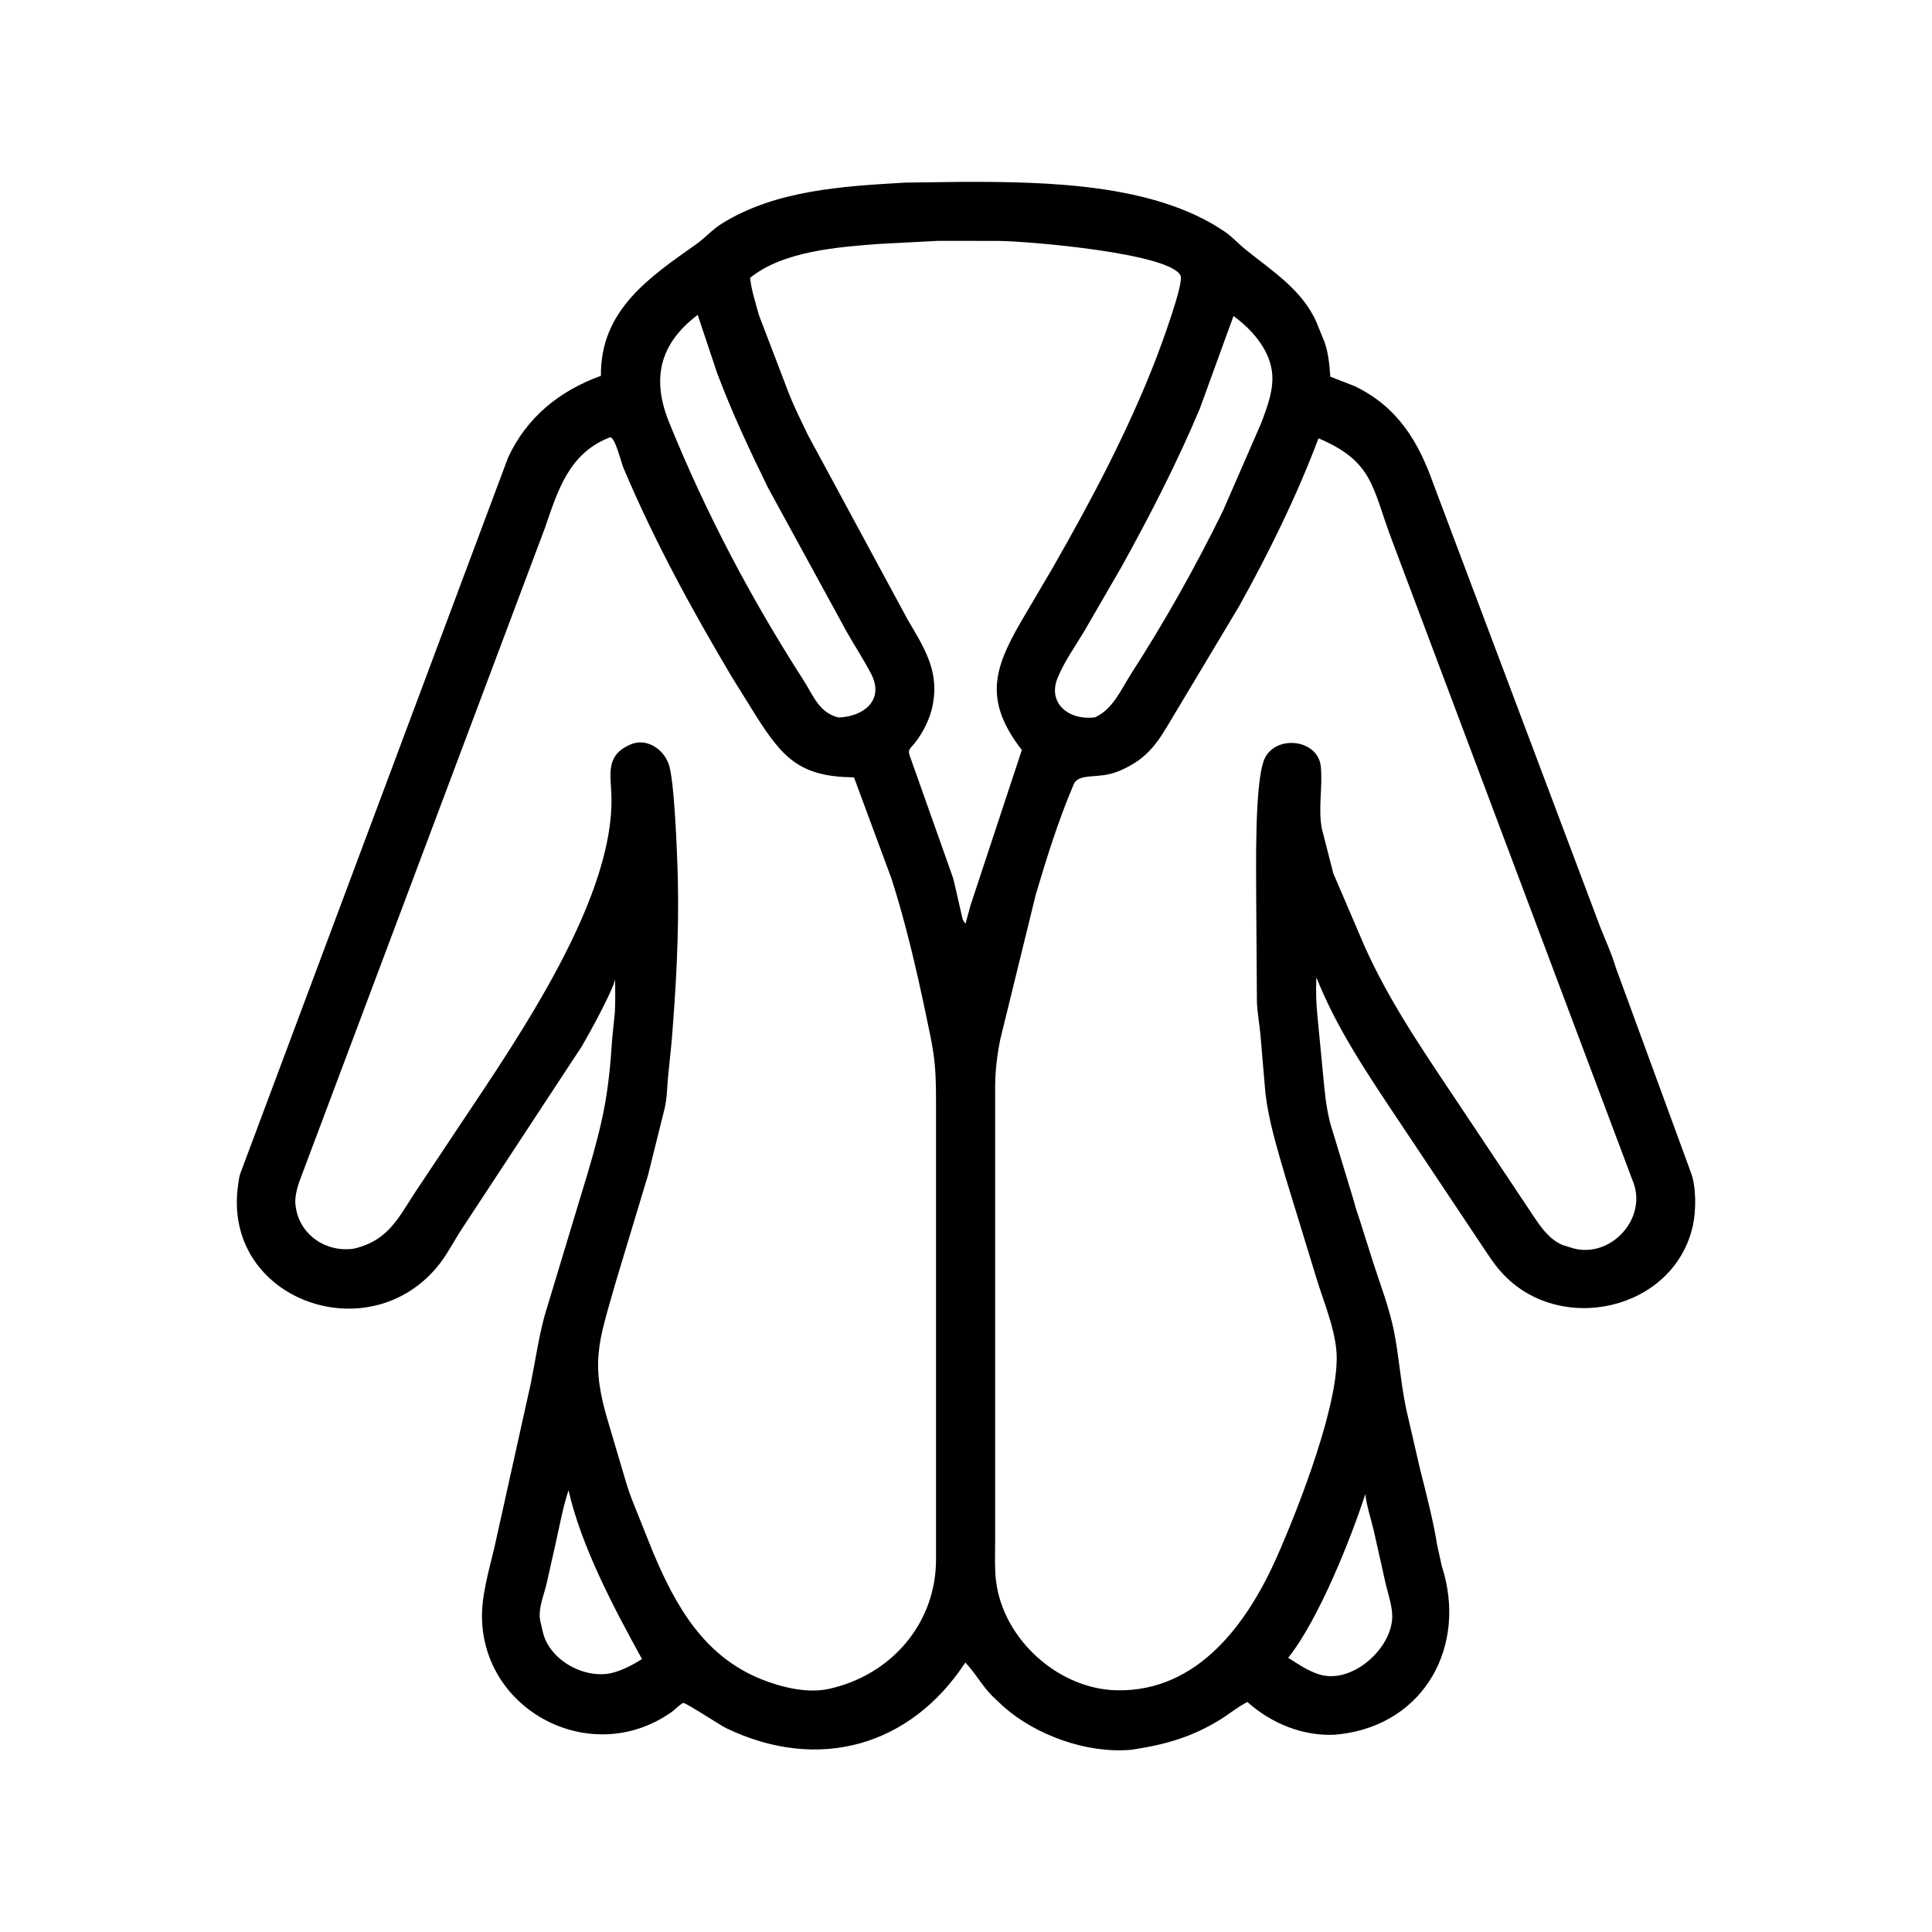<svg width="48" height="48" viewBox="0 0 48 48" fill="none" xmlns="http://www.w3.org/2000/svg">
<path d="M24.656 42.14C24.396 41.879 24.234 41.567 23.983 41.305C22.622 43.385 20.335 44.036 18.047 42.938C17.903 42.869 17.032 42.297 16.975 42.309C16.924 42.319 16.75 42.49 16.691 42.531C14.751 43.906 12.103 42.582 11.978 40.304C11.944 39.697 12.14 39.048 12.28 38.46L13.186 34.377C13.298 33.819 13.38 33.252 13.526 32.702L14.622 29.075C15 27.783 15.123 27.147 15.21 25.804L15.275 25.164C15.292 24.89 15.282 24.61 15.283 24.336C15.208 24.647 14.633 25.693 14.458 25.991L11.47 30.539C11.288 30.816 11.129 31.132 10.928 31.392C9.198 33.624 5.491 32.291 5.918 29.425C5.931 29.334 5.94 29.235 5.973 29.148L12.622 11.371C13.088 10.363 13.901 9.71 14.93 9.337C14.911 7.709 16.137 6.886 17.295 6.069C17.52 5.91 17.694 5.705 17.932 5.556C19.281 4.718 20.945 4.628 22.487 4.537L23.927 4.518C25.974 4.516 28.667 4.554 30.424 5.753C30.618 5.885 30.784 6.07 30.968 6.218C31.613 6.736 32.367 7.216 32.709 8.011L32.907 8.496C33.004 8.769 33.031 9.07 33.051 9.358L33.664 9.597C34.732 10.119 35.238 10.966 35.616 12.032L39.762 23.045C39.886 23.36 40.044 23.698 40.137 24.02L42.002 29.109C42.144 29.46 42.143 30.069 42.06 30.445C41.596 32.565 38.732 33.201 37.301 31.608C37.106 31.391 36.958 31.151 36.796 30.911L34.593 27.609C33.884 26.545 33.179 25.476 32.705 24.282C32.689 24.603 32.7 24.931 32.732 25.251L32.904 27.032C32.936 27.368 32.999 27.782 33.109 28.104L33.643 29.862C33.674 30.008 33.735 30.159 33.779 30.303L34.125 31.394C34.3 31.929 34.513 32.491 34.626 33.04C34.755 33.668 34.794 34.314 34.932 34.988L35.285 36.519C35.42 37.046 35.627 37.861 35.707 38.393L35.82 38.906C36.462 40.877 35.402 42.83 33.305 43.084L33.158 43.099C32.359 43.136 31.581 42.813 30.991 42.286C30.751 42.405 30.535 42.589 30.305 42.73C29.627 43.146 28.976 43.339 28.195 43.459L28.089 43.474C26.999 43.567 25.741 43.114 24.935 42.403L24.656 42.14ZM23.307 5.984L21.828 6.061C20.824 6.138 19.459 6.236 18.636 6.903C18.668 7.219 18.773 7.514 18.852 7.82L19.607 9.795C19.744 10.142 19.919 10.482 20.079 10.82L22.549 15.391C22.936 16.053 23.32 16.628 23.187 17.437L23.181 17.475C23.127 17.8 22.966 18.139 22.771 18.404C22.59 18.65 22.524 18.589 22.643 18.89L23.659 21.757C23.691 21.84 23.708 21.931 23.729 22.018L23.903 22.783C23.918 22.857 23.939 22.89 23.988 22.948L24.112 22.494L25.387 18.634C24.443 17.415 24.684 16.62 25.37 15.44L26.157 14.102C27.118 12.421 28.026 10.711 28.725 8.902C28.819 8.661 29.418 7.048 29.331 6.85C29.089 6.297 25.603 5.994 24.796 5.985L23.307 5.984ZM17.334 7.823C16.379 8.546 16.187 9.416 16.624 10.494C17.53 12.729 18.653 14.864 19.959 16.893C20.209 17.282 20.345 17.706 20.834 17.826C21.449 17.805 21.981 17.4 21.645 16.746C21.46 16.387 21.232 16.045 21.034 15.693L19.081 12.117C18.626 11.189 18.18 10.237 17.817 9.269L17.334 7.823ZM30.646 7.851L29.811 10.148C29.248 11.487 28.574 12.8 27.871 14.07L26.933 15.691C26.712 16.056 26.44 16.444 26.278 16.837C26.015 17.474 26.559 17.906 27.205 17.822C27.653 17.619 27.85 17.133 28.103 16.739C28.939 15.442 29.715 14.063 30.392 12.674L31.328 10.526C31.477 10.134 31.661 9.658 31.601 9.234L31.598 9.207C31.516 8.649 31.086 8.172 30.646 7.851ZM15.161 10.863C14.139 11.251 13.86 12.181 13.538 13.118L7.428 29.38C7.372 29.55 7.317 29.775 7.343 29.952L7.347 29.98C7.442 30.678 8.1 31.123 8.787 31.023L8.896 30.996C9.664 30.778 9.912 30.236 10.322 29.61L11.102 28.44C12.544 26.246 15.279 22.495 15.19 19.758C15.173 19.234 15.045 18.78 15.633 18.511L15.662 18.497C16.045 18.33 16.447 18.586 16.595 18.937L16.607 18.967C16.753 19.316 16.824 21.188 16.84 21.822C16.873 23.18 16.796 24.523 16.687 25.875L16.597 26.765C16.571 27.031 16.575 27.287 16.51 27.549L16.103 29.185L15.289 31.884C14.871 33.362 14.651 33.845 15.134 35.41L15.574 36.894C15.614 37.017 15.656 37.145 15.704 37.265L16.22 38.554C16.785 39.903 17.494 41.156 18.927 41.725C19.418 41.92 20.054 42.076 20.583 41.962C22.13 41.628 23.25 40.344 23.255 38.758L23.255 27.316C23.255 26.346 23.193 26.103 22.992 25.148C22.759 24.038 22.5 22.932 22.156 21.85L21.217 19.313C19.877 19.302 19.447 18.829 18.79 17.796L18.196 16.842C17.193 15.155 16.253 13.436 15.49 11.625C15.431 11.484 15.283 10.868 15.161 10.863ZM32.758 10.889C32.213 12.335 31.535 13.711 30.785 15.062L28.983 18.072C28.672 18.588 28.403 18.893 27.83 19.145L27.75 19.176C27.268 19.362 26.801 19.193 26.675 19.488C26.295 20.382 26.01 21.294 25.734 22.224L24.851 25.825C24.77 26.233 24.725 26.605 24.724 27.021L24.724 38.322C24.724 38.639 24.708 38.963 24.746 39.278C24.922 40.729 26.298 41.968 27.75 41.995C29.763 42.033 30.992 40.329 31.719 38.692C32.254 37.486 33.325 34.76 33.2 33.532C33.142 32.954 32.899 32.372 32.726 31.82L31.929 29.217C31.733 28.538 31.523 27.866 31.439 27.161L31.317 25.725C31.292 25.451 31.242 25.182 31.228 24.907L31.21 22.321C31.212 21.674 31.157 19.318 31.438 18.81C31.751 18.247 32.749 18.384 32.815 19.043C32.866 19.552 32.743 20.087 32.842 20.592L33.125 21.696L33.776 23.215C34.368 24.646 35.238 25.93 36.096 27.211L37.967 30.016C38.2 30.357 38.426 30.767 38.824 30.933L39.093 31.016C40.002 31.256 40.891 30.319 40.596 29.422L34.572 13.394C34.084 12.096 34.122 11.471 32.758 10.889ZM14.125 37.024C13.996 37.416 13.92 37.82 13.832 38.222L13.592 39.293C13.526 39.62 13.336 40 13.438 40.335L13.486 40.544C13.647 41.245 14.515 41.721 15.196 41.566C15.458 41.502 15.723 41.363 15.951 41.219C15.268 39.982 14.439 38.421 14.125 37.024ZM33.921 37.12C33.559 38.237 32.758 40.244 32.005 41.187C32.257 41.346 32.484 41.507 32.77 41.599C33.591 41.86 34.605 40.942 34.59 40.138C34.585 39.889 34.489 39.606 34.43 39.363L34.131 38.029C34.061 37.73 33.956 37.426 33.921 37.12Z" fill="black"/>
</svg>
